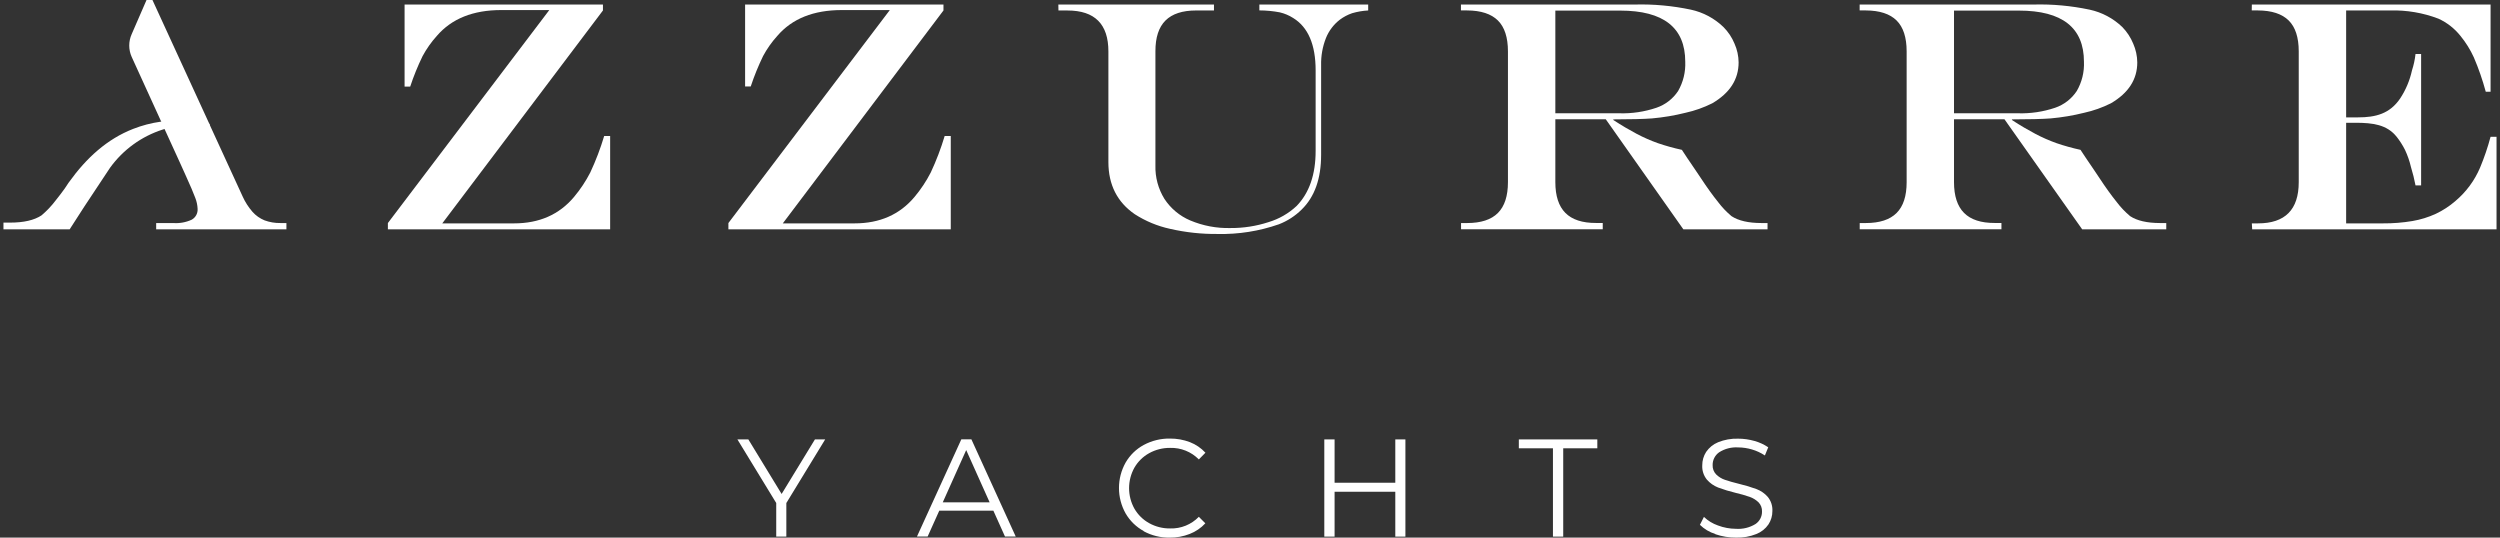 <svg width="372" height="80" viewBox="0 0 372 80" fill="none" xmlns="http://www.w3.org/2000/svg">
<rect x="0" y="0" width="372" height="80" fill="#333333" stroke="none"/>
<path d="M60.202 0.674H89.719V1.557L65.811 33.238H76.495C80.24 33.238 83.213 31.929 85.411 29.311C86.354 28.189 87.168 26.964 87.837 25.659C88.657 23.904 89.348 22.091 89.903 20.235H90.79V34.122H57.717V33.188L81.735 1.497H74.587C70.4 1.497 67.206 2.778 65.004 5.339C64.176 6.256 63.462 7.27 62.877 8.358C62.163 9.823 61.549 11.336 61.039 12.884H60.202V0.674Z" fill="white"/>
<path d="M110.871 0.674H140.388V1.557L116.48 33.238H127.164C130.906 33.238 133.876 31.929 136.075 29.311C137.018 28.189 137.832 26.964 138.5 25.659C139.321 23.904 140.012 22.091 140.567 20.235H141.474V34.122H108.386V33.188L132.404 1.497H125.261C121.067 1.497 117.873 2.773 115.678 5.324C114.847 6.24 114.131 7.254 113.546 8.343C112.834 9.809 112.22 11.322 111.708 12.869H110.871V0.674Z" fill="white"/>
<path d="M157.482 0.674H180.639V1.557H177.989C175.947 1.557 174.424 2.056 173.421 3.054C172.419 4.052 171.92 5.581 171.927 7.64V24.606C171.876 26.365 172.342 28.1 173.267 29.596C174.203 31.023 175.542 32.14 177.112 32.804C179.003 33.599 181.04 33.984 183.089 33.932C185.012 33.947 186.924 33.65 188.753 33.054C190.314 32.586 191.746 31.763 192.937 30.649C194.823 28.703 195.766 25.971 195.766 22.455V10.479C195.766 6.647 194.65 4.045 192.419 2.675C191.806 2.285 191.133 2.002 190.426 1.836C189.426 1.647 188.411 1.55 187.393 1.547V0.674H203.586V1.557C202.776 1.601 201.974 1.738 201.195 1.966C200.543 2.189 199.93 2.512 199.377 2.924C198.452 3.634 197.735 4.581 197.3 5.664C196.795 6.948 196.552 8.321 196.583 9.701V23.034C196.583 26.583 195.618 29.298 193.689 31.178C192.719 32.139 191.561 32.889 190.287 33.378C187.362 34.398 184.278 34.885 181.182 34.815C178.802 34.84 176.428 34.583 174.109 34.052C172.239 33.646 170.458 32.907 168.849 31.871C166.236 30.071 164.929 27.485 164.929 24.112V7.645C164.929 3.593 162.905 1.565 158.857 1.562H157.497L157.482 0.674Z" fill="white"/>
<path d="M238.936 17.745H231.435V27.106C231.435 29.152 231.933 30.677 232.929 31.682C233.925 32.686 235.446 33.185 237.492 33.179H238.488V34.112H217.404V33.189H218.31C220.366 33.189 221.891 32.69 222.888 31.692C223.884 30.694 224.382 29.165 224.382 27.106V7.645C224.382 5.569 223.884 4.037 222.888 3.049C221.891 2.061 220.361 1.562 218.295 1.552H217.389V0.674H243.289C246.081 0.603 248.871 0.86 251.603 1.437C253.429 1.831 255.109 2.728 256.454 4.027C257.155 4.732 257.712 5.568 258.093 6.487C258.488 7.368 258.697 8.321 258.705 9.287C258.705 11.812 257.399 13.839 254.785 15.37C253.52 16.003 252.182 16.477 250.801 16.782C249.165 17.19 247.499 17.47 245.82 17.62C244.558 17.713 242.639 17.761 240.062 17.765V17.86C241.337 18.693 242.493 19.357 243.548 19.92C244.557 20.454 245.602 20.914 246.677 21.298C247.851 21.7 249.049 22.034 250.263 22.296L251.05 23.493C251.578 24.257 251.966 24.831 252.22 25.215C252.474 25.599 252.773 26.038 253.107 26.532C254 27.889 254.849 29.067 255.652 30.065C256.235 30.837 256.903 31.54 257.645 32.161C258.681 32.843 260.162 33.185 262.088 33.189H263.009V34.122H250.482L238.936 17.745ZM231.435 16.857H240.943C242.822 16.915 244.696 16.636 246.477 16.033C247.8 15.583 248.935 14.705 249.705 13.538C250.462 12.219 250.83 10.712 250.766 9.192C250.766 4.119 247.54 1.58 241.088 1.577H231.435V16.857Z" fill="white"/>
<path d="M298.262 17.745H290.756V27.106C290.756 29.152 291.254 30.677 292.25 31.682C293.247 32.686 294.769 33.185 296.818 33.179H297.814V34.112H276.725V33.189H277.636C279.688 33.189 281.214 32.69 282.214 31.692C283.213 30.694 283.711 29.165 283.708 27.106V7.645C283.708 5.569 283.21 4.037 282.214 3.049C281.218 2.061 279.688 1.562 277.626 1.552H276.715V0.674H302.616C305.409 0.603 308.2 0.86 310.934 1.437C312.766 1.83 314.453 2.727 315.805 4.027C316.494 4.737 317.042 5.572 317.419 6.487C317.81 7.369 318.017 8.322 318.027 9.287C318.027 11.812 316.72 13.839 314.107 15.369C312.842 16.003 311.503 16.478 310.122 16.782C308.486 17.19 306.82 17.47 305.141 17.62C303.882 17.713 301.962 17.761 299.378 17.765V17.86C300.653 18.693 301.809 19.357 302.865 19.92C303.875 20.454 304.922 20.914 305.998 21.298C307.171 21.7 308.367 22.033 309.579 22.296L310.371 23.493C310.894 24.257 311.287 24.831 311.541 25.215L312.423 26.532C313.316 27.889 314.165 29.067 314.968 30.065C315.552 30.836 316.22 31.539 316.961 32.161C317.997 32.843 319.478 33.185 321.404 33.189H322.34V34.122H309.828L298.262 17.745ZM290.756 16.857H300.27C302.148 16.914 304.022 16.635 305.803 16.033C307.124 15.582 308.257 14.704 309.026 13.538C309.788 12.221 310.158 10.713 310.092 9.192C310.092 4.119 306.866 1.58 300.414 1.577H290.756V16.857Z" fill="white"/>
<path d="M335.074 0.674H370.597V13.648H369.88C369.41 11.905 368.818 10.197 368.107 8.538C367.584 7.39 366.914 6.315 366.115 5.339C365.24 4.24 364.119 3.363 362.842 2.779C360.55 1.903 358.107 1.488 355.655 1.557H349.105V17.465H350.873C353.503 17.465 355.59 16.931 357.134 14.666C357.976 13.391 358.576 11.972 358.902 10.479C359.16 9.684 359.337 8.865 359.43 8.034H360.262V27.59H359.43C359.252 26.663 359.024 25.747 358.748 24.845C358.543 23.966 358.246 23.111 357.861 22.295C357.511 21.6 357.09 20.943 356.606 20.334C355.172 18.558 353.119 18.268 350.489 18.268H349.105V33.238H354.584C356.054 33.249 357.522 33.133 358.972 32.889C360.177 32.685 361.349 32.323 362.459 31.811C363.512 31.312 364.492 30.671 365.373 29.905C366.964 28.564 368.218 26.866 369.033 24.95C369.657 23.455 370.179 21.919 370.597 20.354H371.484V34.122H335.123L335.074 33.238H335.98C340.028 33.238 342.052 31.194 342.052 27.106V7.645C342.052 5.569 341.554 4.037 340.558 3.049C339.561 2.061 338.031 1.562 335.965 1.552H335.059L335.074 0.674Z" fill="white"/>
<path d="M42.619 33.188V34.122H23.238V33.188H25.768C26.715 33.259 27.665 33.087 28.528 32.69C28.811 32.532 29.044 32.296 29.199 32.011C29.354 31.726 29.425 31.402 29.404 31.078C29.381 30.516 29.263 29.963 29.056 29.441C28.826 28.802 28.328 27.638 27.561 25.948C27.561 25.908 26.147 22.844 24.473 19.172C24.304 18.807 24.139 18.438 23.975 18.069C22.356 14.511 20.583 10.634 19.597 8.473C19.357 7.939 19.232 7.36 19.232 6.774C19.232 6.188 19.357 5.609 19.597 5.075L21.803 0H22.685L31.088 18.298L31.252 18.673L36.114 29.256C36.485 30.075 36.973 30.834 37.563 31.512C38.057 32.072 38.674 32.509 39.366 32.789C40.123 33.067 40.926 33.202 41.732 33.188H42.619Z" fill="white"/>
<path d="M31.257 18.673C29.164 18.287 27.008 18.424 24.981 19.072L24.448 19.206L24.204 19.281C21.061 20.288 18.321 22.274 16.384 24.95L12.534 30.758L10.367 34.122H0.515V33.124H1.511C3.533 33.124 5.087 32.769 6.178 32.046C6.953 31.392 7.653 30.654 8.265 29.845C8.71 29.296 9.17 28.692 9.645 28.034C9.645 27.999 9.69 27.964 9.714 27.929C9.889 27.67 10.058 27.43 10.213 27.176C10.23 27.16 10.245 27.141 10.257 27.121C12.887 23.453 15.956 20.689 19.806 19.182C21.132 18.663 22.515 18.301 23.925 18.104C26.302 17.799 28.712 17.866 31.068 18.303L31.257 18.673Z" fill="white"/>
<path d="M117.008 74.85V79.85H115.503V74.85L109.726 65.384H111.354L116.305 73.502L121.261 65.384H122.786L117.008 74.85Z" fill="white"/>
<path d="M147.81 75.983H139.766L138.032 79.84H136.443L143.048 65.369H144.542L151.142 79.84H149.543L147.81 75.983ZM147.257 74.745L143.77 66.971L140.284 74.745H147.257Z" fill="white"/>
<path d="M170.184 79.021C169.06 78.408 168.126 77.496 167.484 76.386C166.841 75.234 166.503 73.935 166.503 72.614C166.503 71.293 166.841 69.995 167.484 68.842C168.126 67.728 169.064 66.816 170.194 66.207C171.386 65.566 172.721 65.24 174.074 65.259C175.095 65.248 176.109 65.429 177.063 65.793C177.941 66.133 178.73 66.671 179.369 67.365L178.387 68.363C177.831 67.798 177.165 67.353 176.429 67.058C175.694 66.763 174.906 66.623 174.114 66.646C173.026 66.635 171.954 66.904 171.001 67.43C170.087 67.933 169.327 68.676 168.804 69.58C168.282 70.515 168.007 71.568 168.007 72.639C168.007 73.71 168.282 74.763 168.804 75.698C169.327 76.602 170.087 77.346 171.001 77.849C171.953 78.376 173.026 78.646 174.114 78.632C174.907 78.658 175.697 78.517 176.433 78.219C177.169 77.92 177.835 77.471 178.387 76.9L179.354 77.869C178.71 78.566 177.917 79.107 177.033 79.45C176.081 79.824 175.066 80.01 174.044 79.999C172.694 80.018 171.361 79.69 170.174 79.046" fill="white"/>
<path d="M209.125 65.384V79.85H207.621V73.173H198.586V79.85H197.057V65.384H198.586V71.831H207.621V65.384H209.125Z" fill="white"/>
<path d="M231.078 66.706H226.002V65.384H237.682V66.706H232.607V79.85H231.078V66.706Z" fill="white"/>
<path d="M255.229 79.456C254.371 79.189 253.589 78.722 252.947 78.093L253.545 76.916C254.14 77.485 254.85 77.919 255.627 78.188C256.485 78.513 257.394 78.682 258.312 78.687C259.332 78.758 260.349 78.508 261.221 77.974C261.523 77.77 261.769 77.494 261.938 77.171C262.107 76.847 262.192 76.487 262.187 76.122C262.199 75.868 262.159 75.614 262.069 75.377C261.979 75.139 261.841 74.922 261.664 74.74C261.294 74.386 260.855 74.114 260.374 73.942C259.676 73.701 258.966 73.498 258.247 73.333C257.365 73.121 256.497 72.856 255.647 72.54C255.009 72.288 254.44 71.888 253.988 71.372C253.5 70.773 253.253 70.013 253.296 69.241C253.29 68.534 253.491 67.84 253.874 67.245C254.312 66.603 254.929 66.104 255.647 65.808C256.595 65.424 257.613 65.242 258.635 65.274C259.456 65.274 260.272 65.388 261.061 65.613C261.792 65.814 262.485 66.132 263.113 66.556L262.615 67.774C262.019 67.378 261.365 67.075 260.678 66.876C260.021 66.681 259.34 66.58 258.655 66.576C257.648 66.506 256.646 66.763 255.796 67.31C255.496 67.524 255.252 67.808 255.085 68.137C254.918 68.467 254.834 68.832 254.84 69.201C254.828 69.457 254.868 69.712 254.958 69.951C255.048 70.191 255.186 70.409 255.363 70.593C255.736 70.96 256.187 71.236 256.683 71.402C257.216 71.586 257.928 71.791 258.82 72.01C259.691 72.216 260.55 72.474 261.39 72.784C262.028 73.03 262.597 73.427 263.049 73.942C263.528 74.533 263.771 75.282 263.731 76.042C263.737 76.751 263.532 77.446 263.143 78.038C262.696 78.684 262.067 79.182 261.335 79.466C260.386 79.845 259.368 80.025 258.347 79.995C257.298 80.004 256.256 79.836 255.263 79.496" fill="white"/>
</svg>
